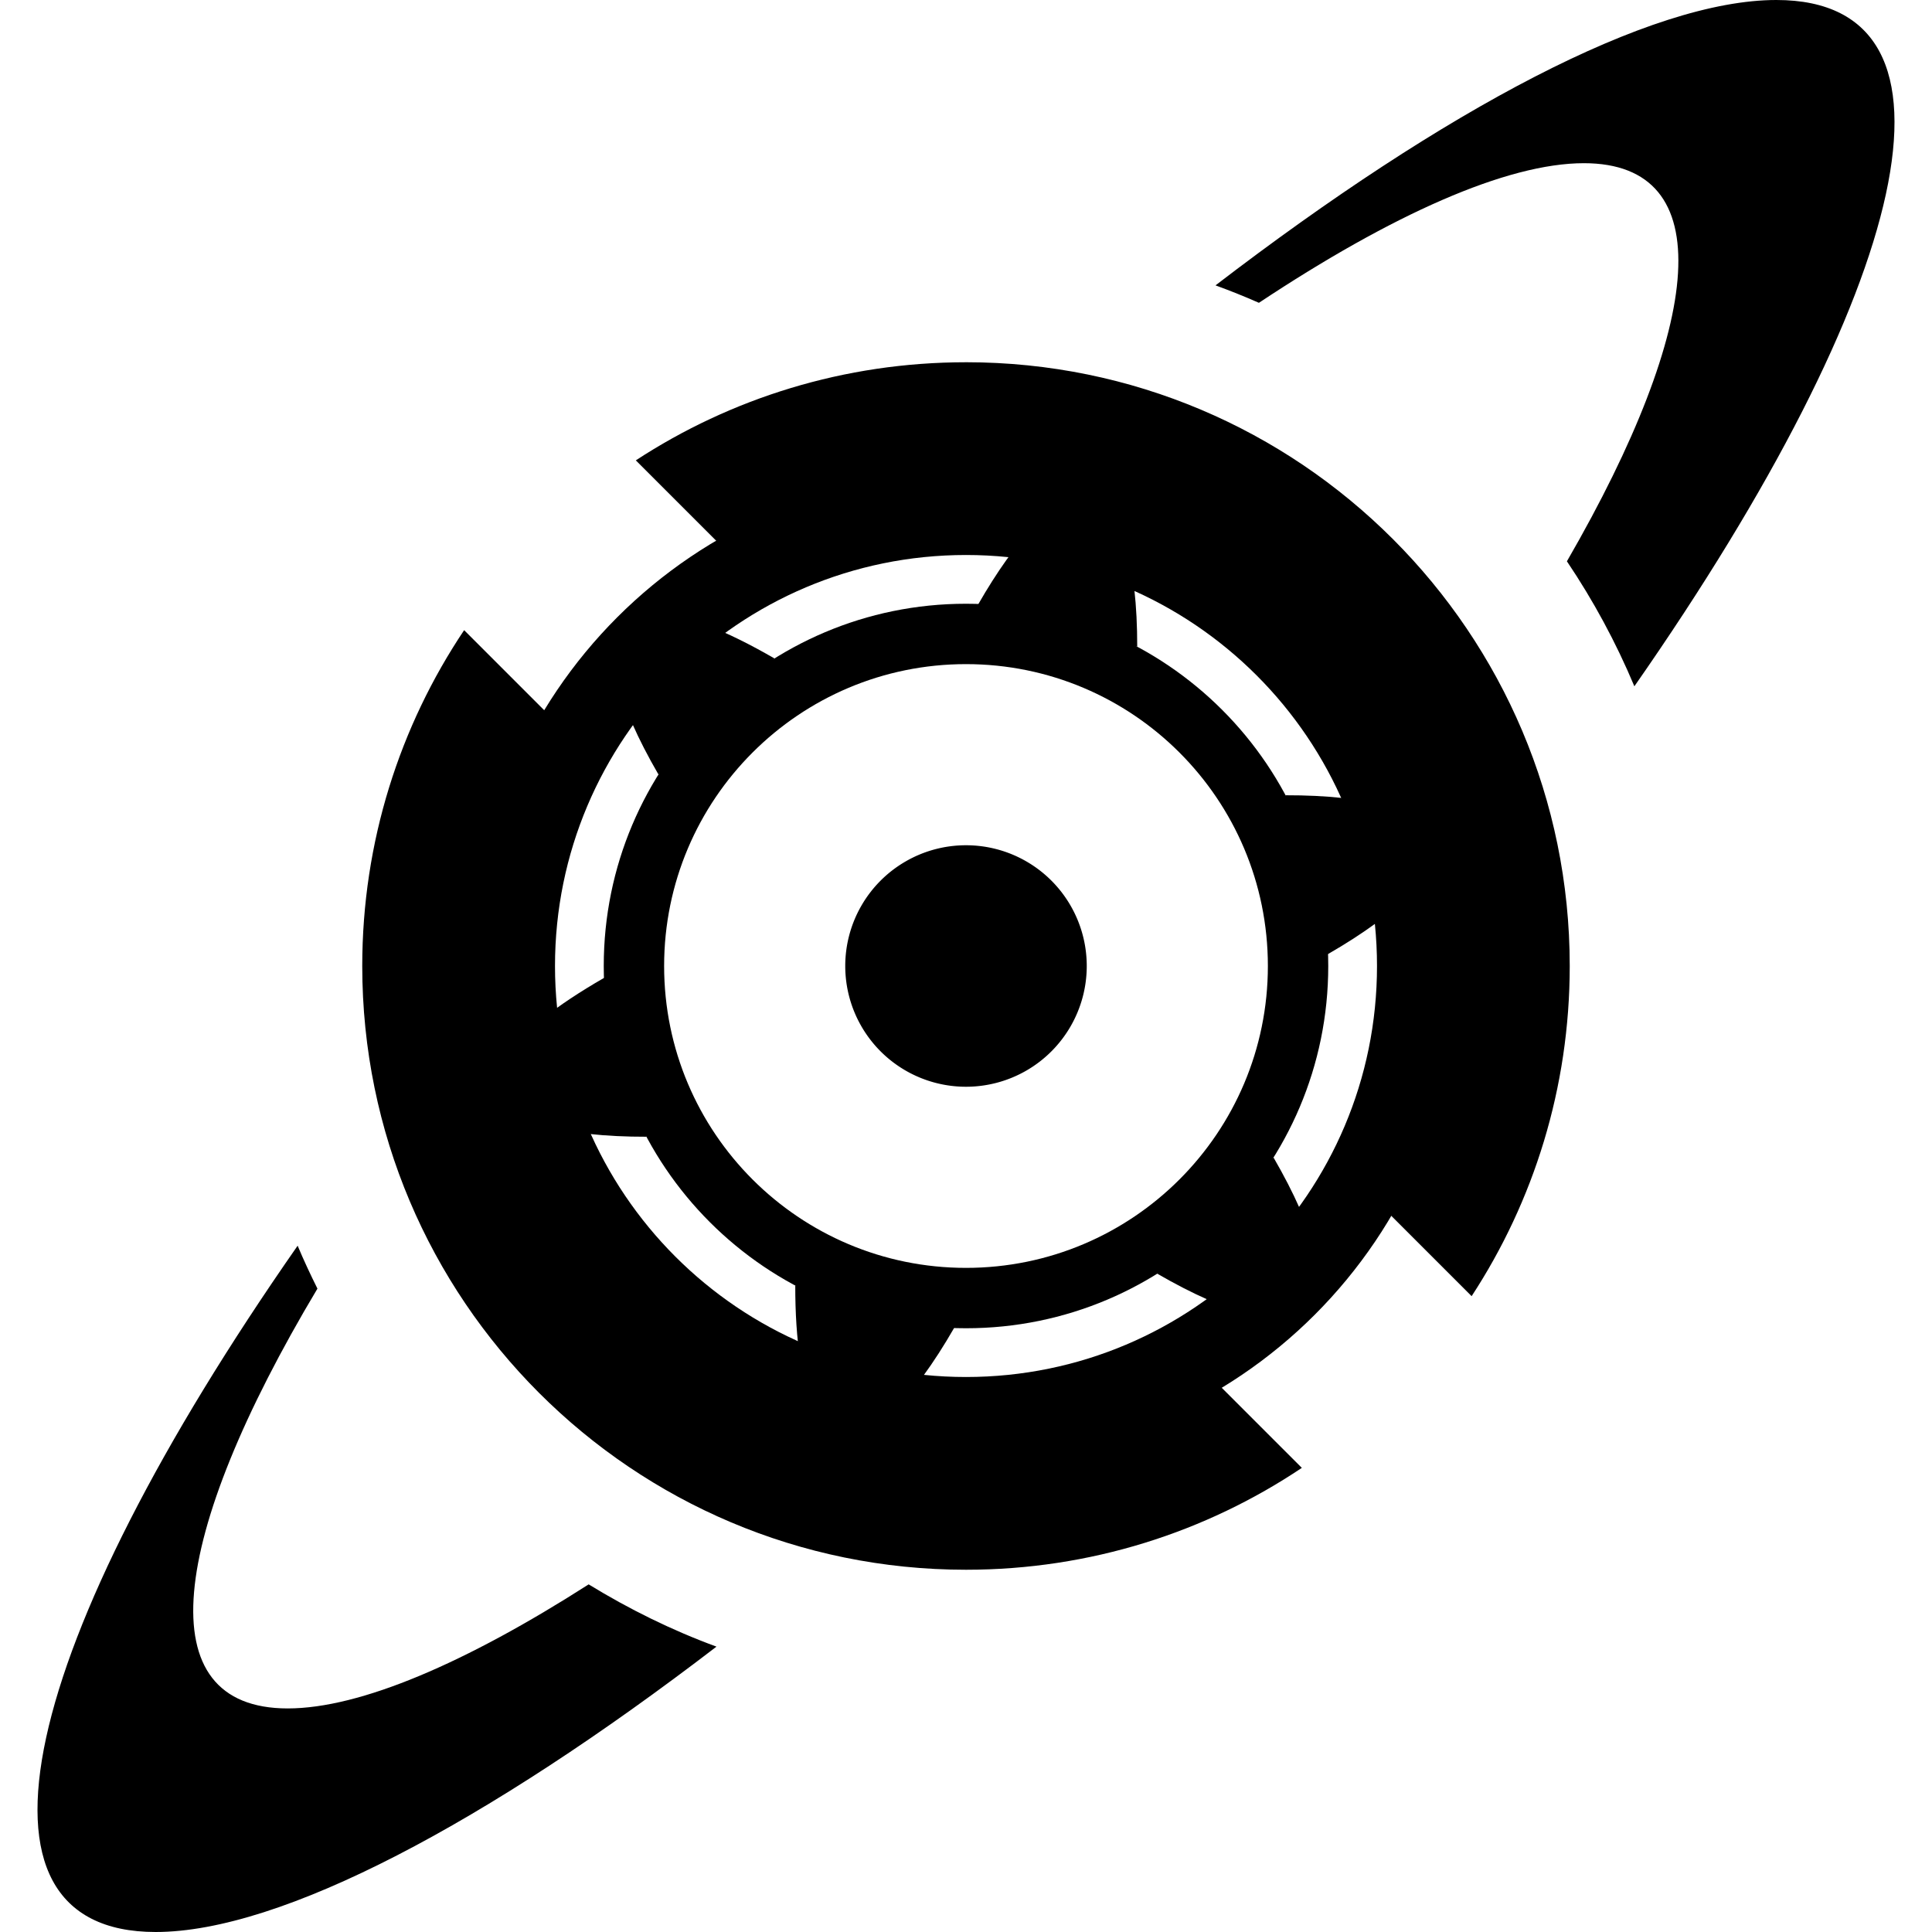 <?xml version="1.0" encoding="UTF-8" standalone="no"?>
<!-- Created with Inkscape (http://www.inkscape.org/) -->
<svg
   xmlns:dc="http://purl.org/dc/elements/1.1/"
   xmlns:cc="http://creativecommons.org/ns#"
   xmlns:rdf="http://www.w3.org/1999/02/22-rdf-syntax-ns#"
   xmlns:svg="http://www.w3.org/2000/svg"
   xmlns="http://www.w3.org/2000/svg"
   xmlns:sodipodi="http://sodipodi.sourceforge.net/DTD/sodipodi-0.dtd"
   xmlns:inkscape="http://www.inkscape.org/namespaces/inkscape"
   width="128"
   height="128"
   id="svg2"
   version="1.1"
   inkscape:version="0.46+devel"
   sodipodi:docname="web-browser.svg"
   inkscape:export-filename="/home/rob/.kde4/share/apps/amarok/images/playlist-layouts-22.png"
   inkscape:export-xdpi="15.46875"
   inkscape:export-ydpi="15.46875"
   sodipodi:version="0.32"
   inkscape:output_extension="org.inkscape.output.svg.inkscape">
  <defs
     id="defs4">
    <inkscape:perspective
       sodipodi:type="inkscape:persp3d"
       inkscape:vp_x="0 : 526.18109 : 1"
       inkscape:vp_y="0 : 1000 : 0"
       inkscape:vp_z="744.09448 : 526.18109 : 1"
       inkscape:persp3d-origin="372.04724 : 350.78739 : 1"
       id="perspective10" />
  </defs>
  <sodipodi:namedview
     id="base"
     pagecolor="#ffffff"
     bordercolor="#666666"
     borderopacity="1.0"
     inkscape:pageopacity="0.0"
     inkscape:pageshadow="2"
     inkscape:zoom="2.3340048"
     inkscape:cx="38.400224"
     inkscape:cy="56.914682"
     inkscape:document-units="px"
     inkscape:current-layer="layer1"
     showgrid="true"
     inkscape:window-width="1316"
     inkscape:window-height="1084"
     inkscape:window-x="127"
     inkscape:window-y="63"
     inkscape:window-maximized="0">
    <inkscape:grid
       type="xygrid"
       id="grid2816"
       empspacing="4"
       visible="true"
       enabled="true"
       snapvisiblegridlinesonly="true" />
  </sodipodi:namedview>
  <g
     inkscape:label="Layer 1"
     inkscape:groupmode="layer"
     id="layer1"
     transform="translate(0,-924.362)">
    <path
       style="opacity:1;fill:#000000;fill-opacity:1;fill-rule:nonzero;stroke:none"
       d="M 117.688 0 C 109.365 3.5692479e-15 95.764 7.229 80.531 18.906 C 81.507 19.264 82.462 19.644 83.406 20.062 C 92.197 14.231 99.816 10.812 104.938 10.812 C 113.968 10.812 112.906 21.463 103.812 37.188 C 105.556 39.777 107.061 42.556 108.281 45.469 C 126.628 19.163 131.234 -1.0988895e-14 117.688 0 z M 19.719 82.531 C 1.372 108.837 -3.234 128 10.312 128 C 18.635 128 32.236 120.771 47.469 109.094 C 44.493 108.002 41.665 106.601 39 104.969 C 30.883 110.166 23.873 113.188 19.062 113.188 C 9.759 113.188 11.163 101.887 21.031 85.375 C 20.568 84.445 20.122 83.494 19.719 82.531 z "
       transform="translate(0,924.362)"
       id="path3817" />
    <path
       style="opacity:1;fill:#000000;fill-opacity:1;fill-rule:nonzero;stroke:none"
       d="M 64 40 C 50.745 40 40 50.745 40 64 C 40 77.255 50.745 88 64 88 C 77.255 88 88 77.255 88 64 C 88 50.745 77.255 40 64 40 z M 64 44 C 75.046 44 84 52.954 84 64 C 84 75.046 75.046 84 64 84 C 52.954 84 44 75.046 44 64 C 44 52.954 52.954 44 64 44 z "
       transform="translate(0,924.362)"
       id="path3656" />
    <path
       style="opacity:1;fill:#000000;fill-opacity:1;fill-rule:nonzero;stroke:none"
       d="m 71.719,957.393 c -1.957,0.036 -4.399,2.643 -6.906,7 l 10.531,2.812 c 0.003,-5.534 -1.024,-9.204 -3.062,-9.75 -0.189,-0.051 -0.363,-0.066 -0.562,-0.062 z"
       id="path3652"
       sodipodi:nodetypes="cccsc" />
    <path
       style="opacity:1;fill:#000000;fill-opacity:1;fill-rule:nonzero;stroke:none"
       d="m 43.5,965.018 c -0.917,-0.013 -1.637,0.231 -2.125,0.719 -1.492,1.492 -0.522,5.153 2.25,9.938 l 7.688,-7.688 C 48.1,966.129 45.38,965.045 43.5,965.018 z"
       id="path3650"
       sodipodi:nodetypes="csccc" />
    <path
       style="opacity:1;fill:#000000;fill-opacity:1;fill-rule:nonzero;stroke:none"
       d="m 85.156,977.05 2.812,10.531 c 4.797,-2.766 7.484,-5.461 6.938,-7.5 -0.547,-2.041 -4.205,-3.041 -9.75,-3.031 z"
       id="path3648"
       sodipodi:nodetypes="ccsc" />
    <path
       style="opacity:1;fill:#000000;fill-opacity:1;fill-rule:nonzero;stroke:none"
       d="m 40.031,989.143 c -3.228,1.858 -5.534,3.662 -6.5,5.281 -0.47,0.787 -0.616,1.552 -0.438,2.219 0.546,2.038 4.22,3.04 9.75,3.031 z"
       id="path3646"
       sodipodi:nodetypes="csscc" />
    <path
       style="opacity:1;fill:#000000;fill-opacity:1;fill-rule:nonzero;stroke:none"
       d="m 84.375,1001.05 -7.719,7.688 c 4.799,2.777 8.475,3.744 9.969,2.25 1.491,-1.491 0.516,-5.156 -2.25,-9.938 z"
       id="path3644"
       sodipodi:nodetypes="ccsc" />
    <path
       style="opacity:1;fill:#000000;fill-opacity:1;fill-rule:nonzero;stroke:none"
       d="m 52.688,1009.518 c -0.004,3.716 0.426,6.606 1.344,8.25 0.447,0.801 1.021,1.321 1.688,1.5 2.038,0.546 4.742,-2.144 7.5,-6.938 z"
       id="path3642"
       sodipodi:nodetypes="csscc" />
    <path
       style="opacity:1;fill:#000000;fill-opacity:1;fill-rule:nonzero;stroke:none"
       d="m 64,948.362 c -8.069,0 -15.591,2.391 -21.875,6.5 l 5.812,5.812 c 4.721,-2.745 10.209,-4.312 16.062,-4.312 17.673,0 32,14.327 32,32 0,5.854 -1.568,11.342 -4.312,16.062 l 5.812,5.812 c 4.109,-6.284 6.5,-13.806 6.5,-21.875 0,-22.091 -17.909,-40 -40,-40 z"
       id="path3628" />
    <path
       style="opacity:1;fill:#000000;fill-opacity:1;fill-rule:nonzero;stroke:none"
       d="m 30.75,966.112 c -4.26,6.359 -6.75,14.021 -6.75,22.25 0,22.091 17.909,40 40,40 8.229,0 15.891,-2.49 22.25,-6.75 l -5.781,-5.781 C 75.659,1018.721 70.02,1020.362 64,1020.362 c -17.673,0 -32,-14.327 -32,-32 0,-6.02 1.641,-11.659 4.531,-16.469 z"
       id="path3909" />
    <path
       sodipodi:type="arc"
       style="opacity:1;fill:#000000;fill-opacity:1;fill-rule:nonzero;stroke:none"
       id="path3936"
       sodipodi:cx="64"
       sodipodi:cy="64"
       sodipodi:rx="8"
       sodipodi:ry="8"
       d="m 72,64 a 8,8 0 1 1 -16,0 8,8 0 1 1 16,0 z"
       transform="translate(0,924.362)" />
    <path
       id="path3663"
       d="m 64,955.686 c -18.046,0 -32.676,14.63 -32.676,32.676 0,18.046 14.63,32.676 32.676,32.676 18.046,0 32.676,-14.63 32.676,-32.676 C 96.676,970.316 82.046,955.686 64,955.686 z m 0,5.446 c 15.039,0 27.23,12.191 27.23,27.23 0,15.039 -12.191,27.23 -27.23,27.23 -15.039,0 -27.23,-12.191 -27.23,-27.23 0,-15.039 12.191,-27.23 27.23,-27.23 z"
       style="opacity:1;fill:#000000;fill-opacity:1;fill-rule:nonzero;stroke:none" />
  </g>
</svg>

